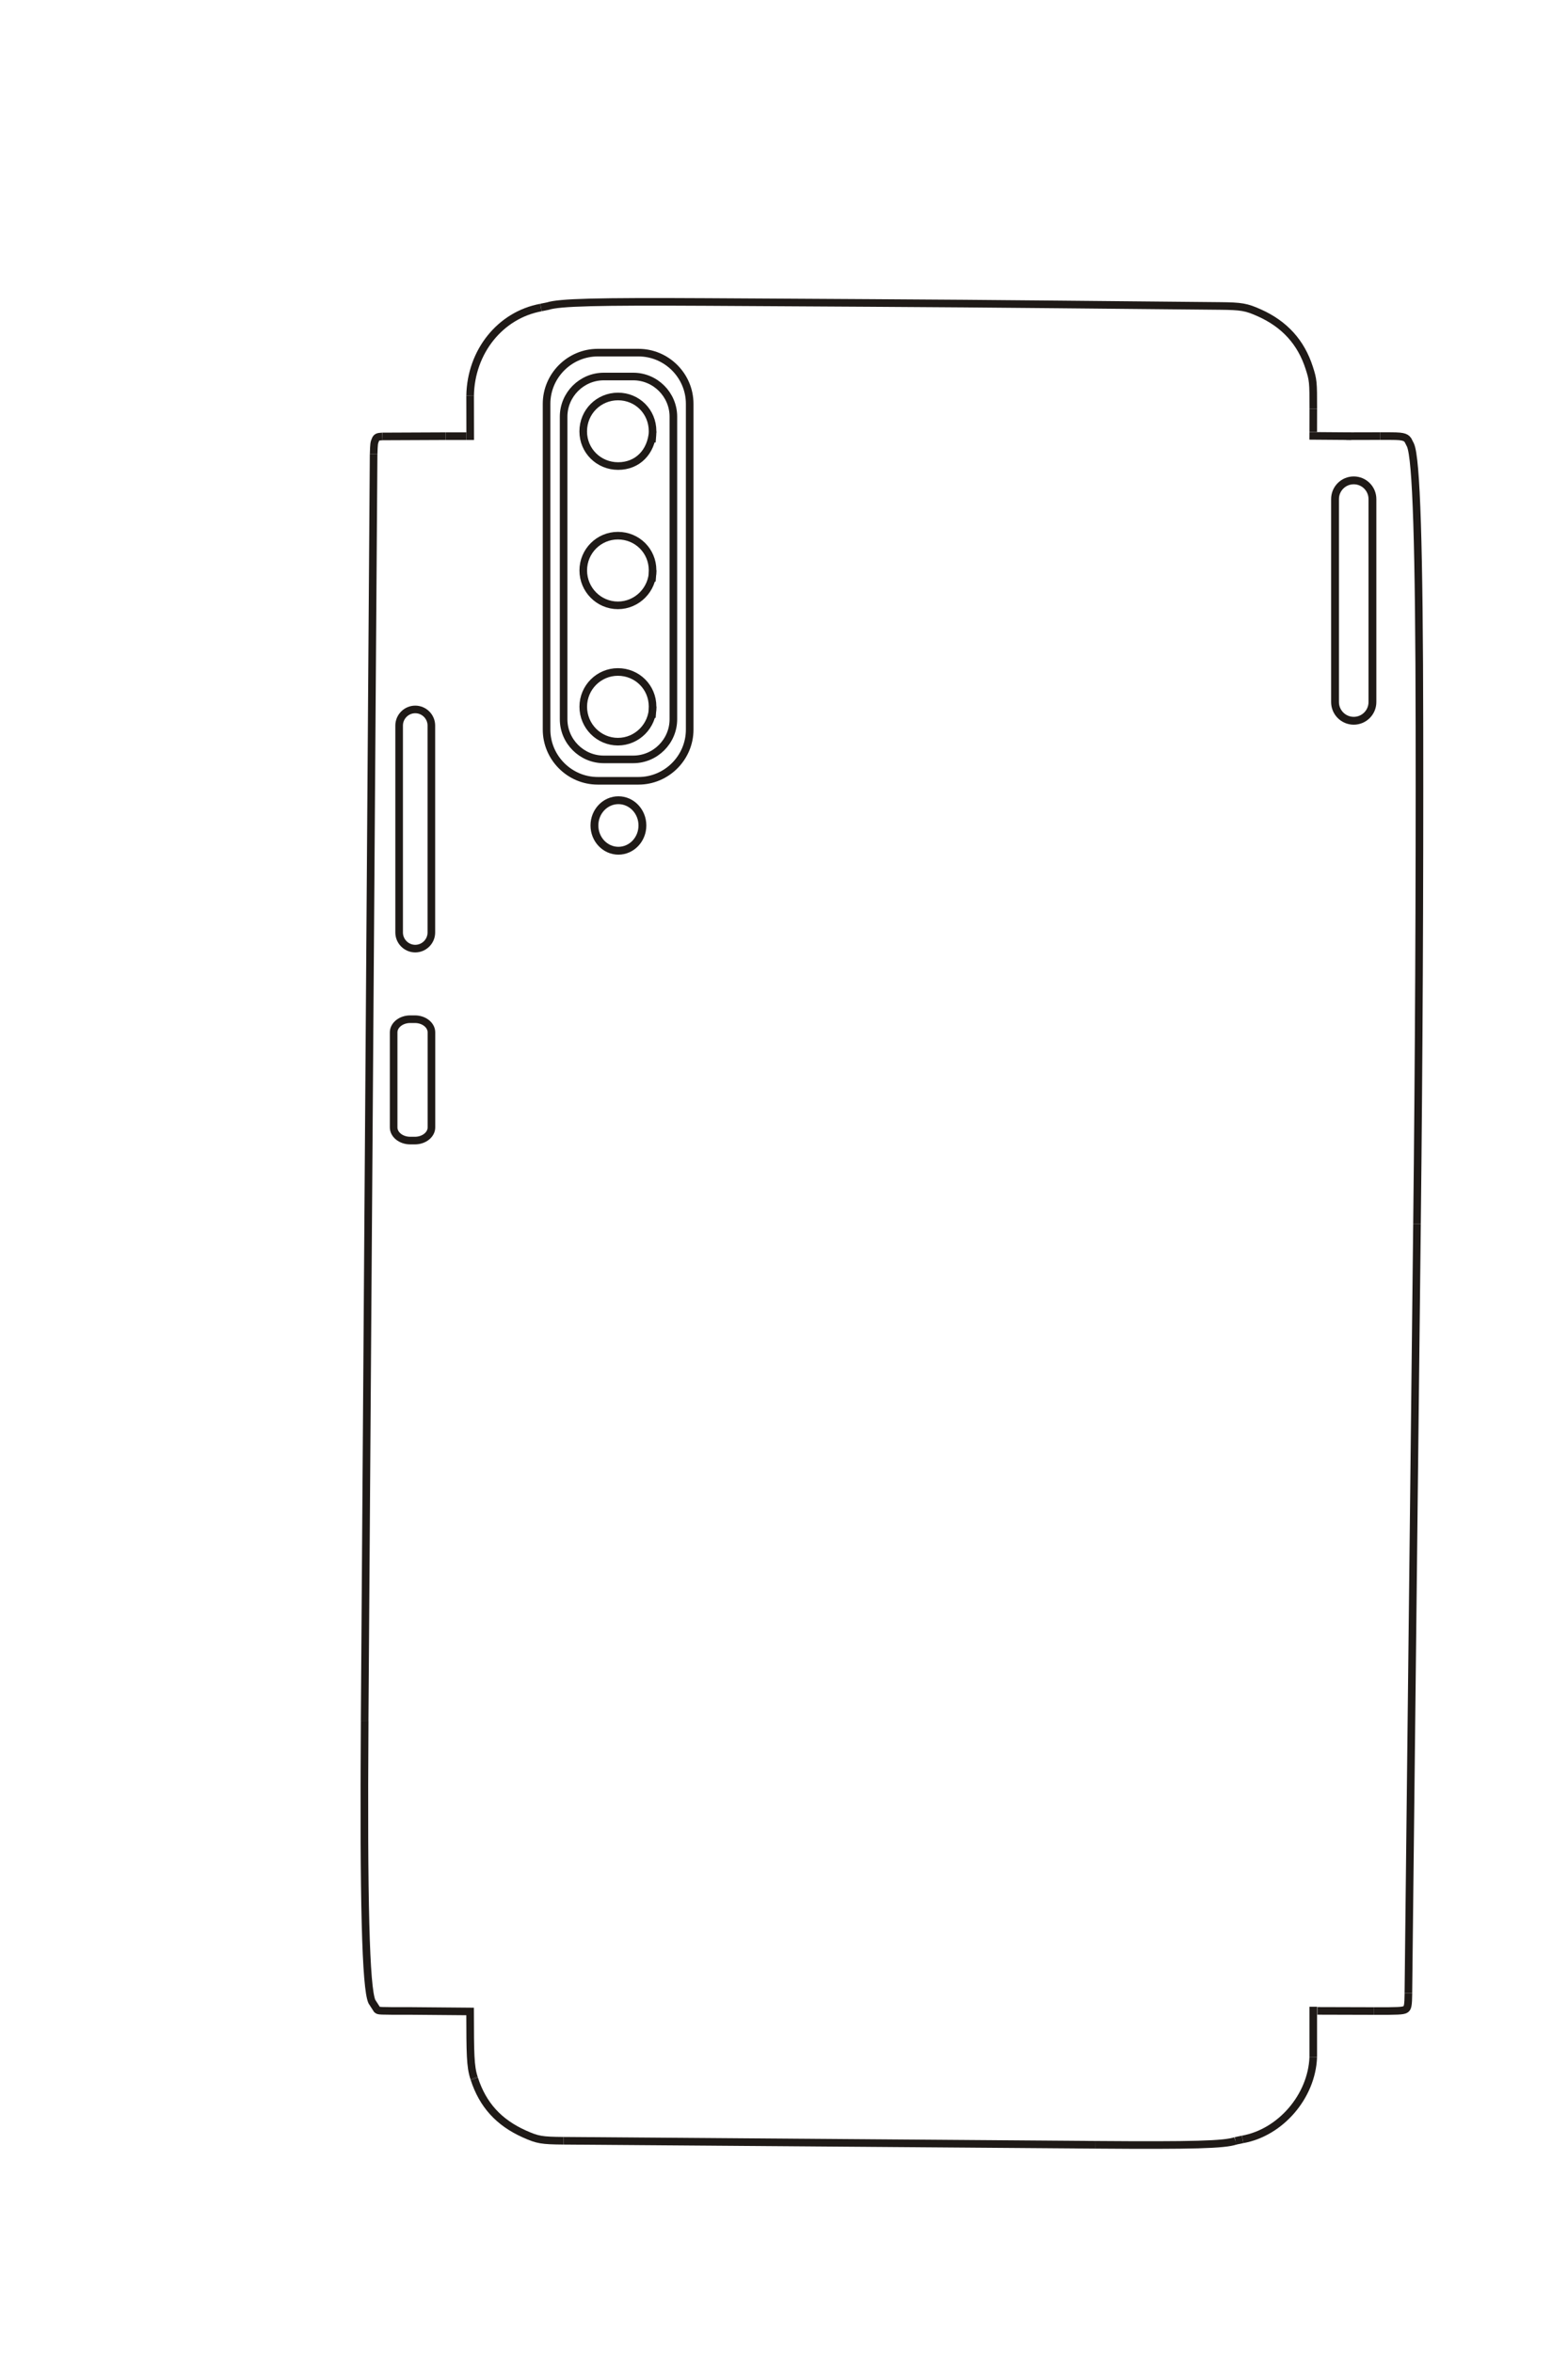 <?xml version="1.0" encoding="UTF-8"?>
<!DOCTYPE svg PUBLIC "-//W3C//DTD SVG 1.1//EN" "http://www.w3.org/Graphics/SVG/1.1/DTD/svg11.dtd">
<!-- Creator: CorelDRAW -->
<svg xmlns="http://www.w3.org/2000/svg" xml:space="preserve" width="40mm" height="60mm" style="shape-rendering:geometricPrecision; text-rendering:geometricPrecision; image-rendering:optimizeQuality; fill-rule:evenodd; clip-rule:evenodd"
viewBox="0 0 40 60"
 xmlns:xlink="http://www.w3.org/1999/xlink">
 <defs>
  <style type="text/css">
   <![CDATA[
    .str0 {stroke:#1F1A17;stroke-width:0.194}
    .str1 {stroke:#1F1A17;stroke-width:0.2}
    .fil0 {fill:none}
   ]]>
  </style>
 </defs>
 <g id="图层_x0020_14">
  <path class="fil0 str0" d="M15.249 8.992l1.039 0c0.718,0 1.306,0.588 1.306,1.306l0 8.306c0,0.718 -0.588,1.306 -1.306,1.306l-1.039 0c-0.718,0 -1.306,-0.588 -1.306,-1.306l0 -8.306c0,-0.718 0.588,-1.306 1.306,-1.306z"/>
  <path class="fil0 str0" d="M15.402 9.601l0.752 0c0.563,0 1.024,0.461 1.024,1.024l0 7.715c0,0.563 -0.461,1.024 -1.024,1.024l-0.752 0c-0.563,0 -1.024,-0.461 -1.024,-1.024l0 -7.715c0,-0.563 0.461,-1.024 1.024,-1.024z"/>
  <path class="fil0 str0" d="M10.593 18.09l0 0c0.226,0 0.411,0.185 0.411,0.411l0 5.277c0,0.226 -0.185,0.411 -0.411,0.411l-0 0c-0.226,0 -0.411,-0.185 -0.411,-0.411l0 -5.277c0,-0.226 0.185,-0.411 0.411,-0.411z"/>
  <path class="fil0 str0" d="M10.464 25.989l0.121 0c0.232,0 0.421,0.151 0.421,0.336l0 2.423c0,0.185 -0.19,0.336 -0.421,0.336l-0.121 0c-0.232,0 -0.422,-0.151 -0.422,-0.336l0 -2.423c0,-0.185 0.19,-0.336 0.422,-0.336z"/>
  <path class="fil0 str0" d="M16.651 14.543c0,0.49 -0.4,0.893 -0.888,0.893 -0.488,0 -0.884,-0.4 -0.884,-0.891 0,-0.489 0.396,-0.886 0.884,-0.886 0.492,0 0.884,0.39 0.884,0.881 0,0.053 -0.01,0.206 -0.018,0.281"/>
  <path class="fil0 str0" d="M16.651 10.998c-0.035,0.53 -0.388,0.886 -0.882,0.886 -0.497,0 -0.891,-0.392 -0.891,-0.883 0,-0.497 0.394,-0.891 0.888,-0.891 0.492,0 0.881,0.389 0.881,0.884 0,0.061 -0.001,0.087 -0.018,0.282"/>
  <line class="fil0 str0" x1="34.463" y1="11.122" x2="33.403" y2= "11.114" />
  <line class="fil0 str0" x1="33.501" y1="11.016" x2="33.502" y2= "10.422" />
  <path class="fil0 str0" d="M33.502 10.422c0.001,-0.685 -0.004,-0.734 -0.104,-1.044 -0.209,-0.65 -0.627,-1.111 -1.269,-1.399 -0.336,-0.151 -0.459,-0.172 -1.009,-0.177 -7.474,-0.071 -5.606,-0.057 -13.08,-0.101 -2.821,-0.016 -3.772,0.009 -4.066,0.105l-0.123 0.025 -0.05 0.009"/>
  <path class="fil0 str0" d="M13.8 7.842c-1.038,0.19 -1.789,1.125 -1.807,2.249"/>
  <line class="fil0 str0" x1="11.993" y1="10.09" x2="11.995" y2= "11.219" />
  <path class="fil0 str0" d="M11.898 11.122c-0.201,0 -0.377,0 -0.531,0"/>
  <line class="fil0 str0" x1="11.367" y1="11.122" x2="9.752" y2= "11.129" />
  <path class="fil0 str0" d="M9.752 11.129c-0.121,0.006 -0.147,0.019 -0.176,0.088 -0.033,0.076 -0.036,0.097 -0.044,0.354"/>
  <line class="fil0 str0" x1="9.531" y1="11.572" x2="9.302" y2= "43.887" />
  <path class="fil0 str0" d="M12.093 52.987c-0.098,-0.3 -0.098,-0.621 -0.101,-1.696l-1.519 -0.013c-0.842,0 -0.814,0.001 -0.856,-0.037l-0.129 -0.2c-0.159,-0.344 -0.216,-2.572 -0.185,-7.154"/>
  <line class="fil0 str0" x1="12.093" y1="52.987" x2="12.101" y2= "53.012" />
  <path class="fil0 str0" d="M12.101 53.012c0.216,0.662 0.623,1.109 1.272,1.401 0.341,0.153 0.439,0.17 1.003,0.175"/>
  <line class="fil0 str0" x1="14.376" y1="54.588" x2="27.951" y2= "54.691" />
  <path class="fil0 str0" d="M27.951 54.691c2.478,0.019 3.288,-0.003 3.567,-0.1"/>
  <path class="fil0 str0" d="M31.517 54.591l0.162 -0.034 0.021 -0.004m-0.184 0.038z"/>
  <path class="fil0 str0" d="M31.701 54.553c0.967,-0.174 1.761,-1.098 1.8,-2.092"/>
  <line class="fil0 str0" x1="33.501" y1="52.46" x2="33.501" y2= "51.171" />
  <line class="fil0 str0" x1="33.607" y1="51.276" x2="35.053" y2= "51.28" />
  <path class="fil0 str0" d="M35.053 51.28c0.601,0.002 0.729,-0.004 0.794,-0.038 0.065,-0.033 0.078,-0.101 0.082,-0.418"/>
  <line class="fil0 str0" x1="35.928" y1="50.824" x2="36.148" y2= "31.205" />
  <path class="fil0 str0" d="M36.148 31.205c0.048,-4.226 0.068,-8.453 0.062,-12.679 -0.006,-4.604 -0.077,-6.835 -0.229,-7.177l-0.064 -0.126c-0.033,-0.047 -0.074,-0.071 -0.145,-0.085 -0.085,-0.017 -0.175,-0.019 -0.566,-0.018"/>
  <line class="fil0 str0" x1="35.207" y1="11.12" x2="34.343" y2= "11.122" />
  <path class="fil0 str0" d="M16.651 18.019c0,0.49 -0.4,0.893 -0.888,0.893 -0.488,0 -0.884,-0.4 -0.884,-0.891 0,-0.489 0.396,-0.886 0.884,-0.886 0.492,0 0.884,0.39 0.884,0.881 0,0.053 -0.01,0.206 -0.018,0.281"/>
  <ellipse class="fil0 str1" cx="15.776" cy="21.049" rx="0.612" ry="0.644"/>
  <path class="fil0 str1" d="M34.534 12.249l0 0c0.264,0 0.477,0.214 0.477,0.477l0 5.176c0,0.264 -0.214,0.477 -0.477,0.477l-0 0c-0.264,0 -0.477,-0.214 -0.477,-0.477l0 -5.176c0,-0.264 0.214,-0.477 0.477,-0.477z"/>
 </g>
</svg>
